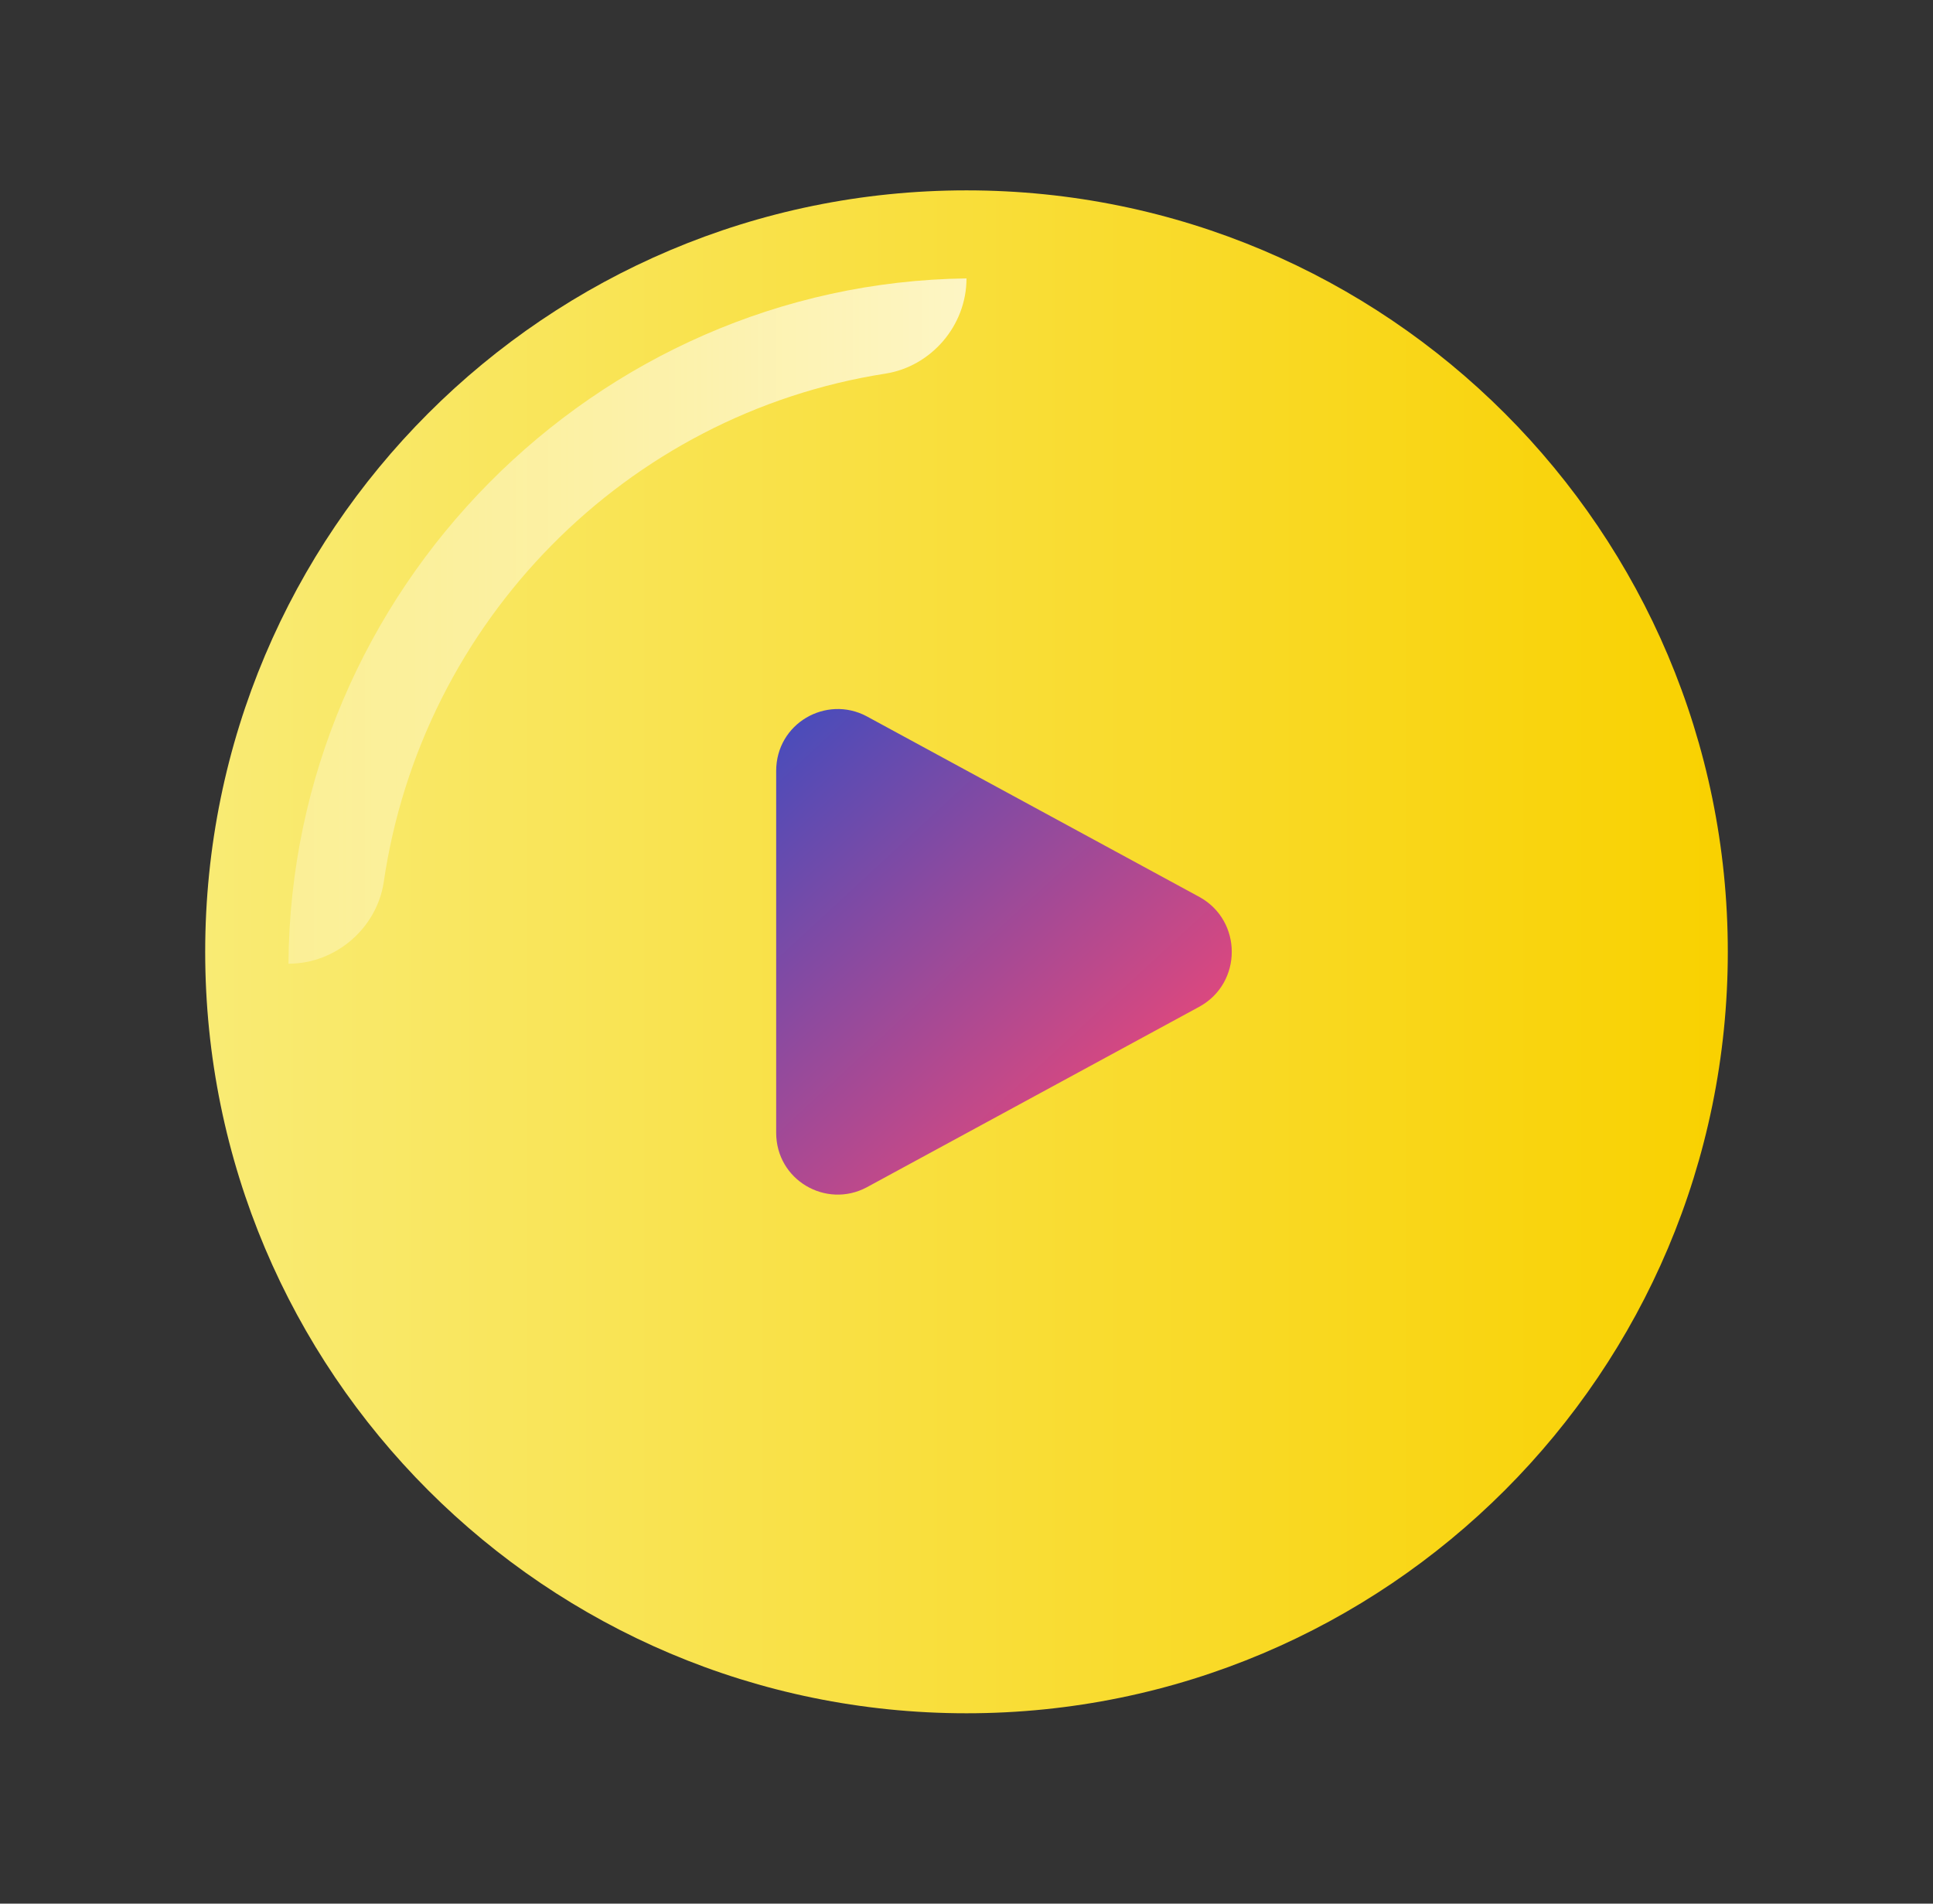 <svg width="65" height="64" viewBox="0 0 65 64" fill="none" xmlns="http://www.w3.org/2000/svg">
    <rect x="0" y="0" width="65" height="64" fill="#333333" stroke="none"/>
    <defs>
        <linearGradient id="paint0_linear" x1="6.9" y1="32" x2="58.1" y2="32" gradientUnits="userSpaceOnUse">
            <stop stop-color="#F9EB74"/>
            <stop offset="1" stop-color="#F9D100"/>
        </linearGradient>
        <linearGradient id="paint1_linear" x1="9.685" y1="20.894" x2="32.5" y2="20.894" gradientUnits="userSpaceOnUse">
            <stop stop-color="white" stop-opacity="0.4"/>
            <stop offset="1" stop-color="white"/>
        </linearGradient>
        <linearGradient id="paint2_linear" x1="39.109" y1="40.825" x2="24.443" y2="24.958" gradientUnits="userSpaceOnUse">
            <stop stop-color="#FF4770"/>
            <stop offset="1" stop-color="#414CBE"/>
        </linearGradient>
    </defs>
    <path d="M32.5 57.6C46.638 57.6 58.1 46.139 58.1 32C58.1 17.861 46.638 6.4 32.5 6.4C18.361 6.4 6.9 17.861 6.9 32C6.9 46.139 18.361 57.6 32.5 57.6Z" fill="url(#paint0_linear)"/>
    <path opacity="0.7" d="M9.7 32.4C9.78 19.84 20.02 9.52 32.5 9.36C32.5 10.96 31.3 12.32 29.78 12.56C21.06 13.92 14.18 20.88 12.9 29.68C12.66 31.2 11.3 32.4 9.7 32.4Z" fill="url(#paint1_linear)"/>
    <path d="M26.1 25.92V38.08C26.1 39.68 27.78 40.64 29.14 39.92L40.34 33.84C41.78 33.04 41.78 30.96 40.34 30.16L29.14 24.08C27.78 23.36 26.1 24.32 26.1 25.92Z" fill="url(#paint2_linear)"/>
</svg>
